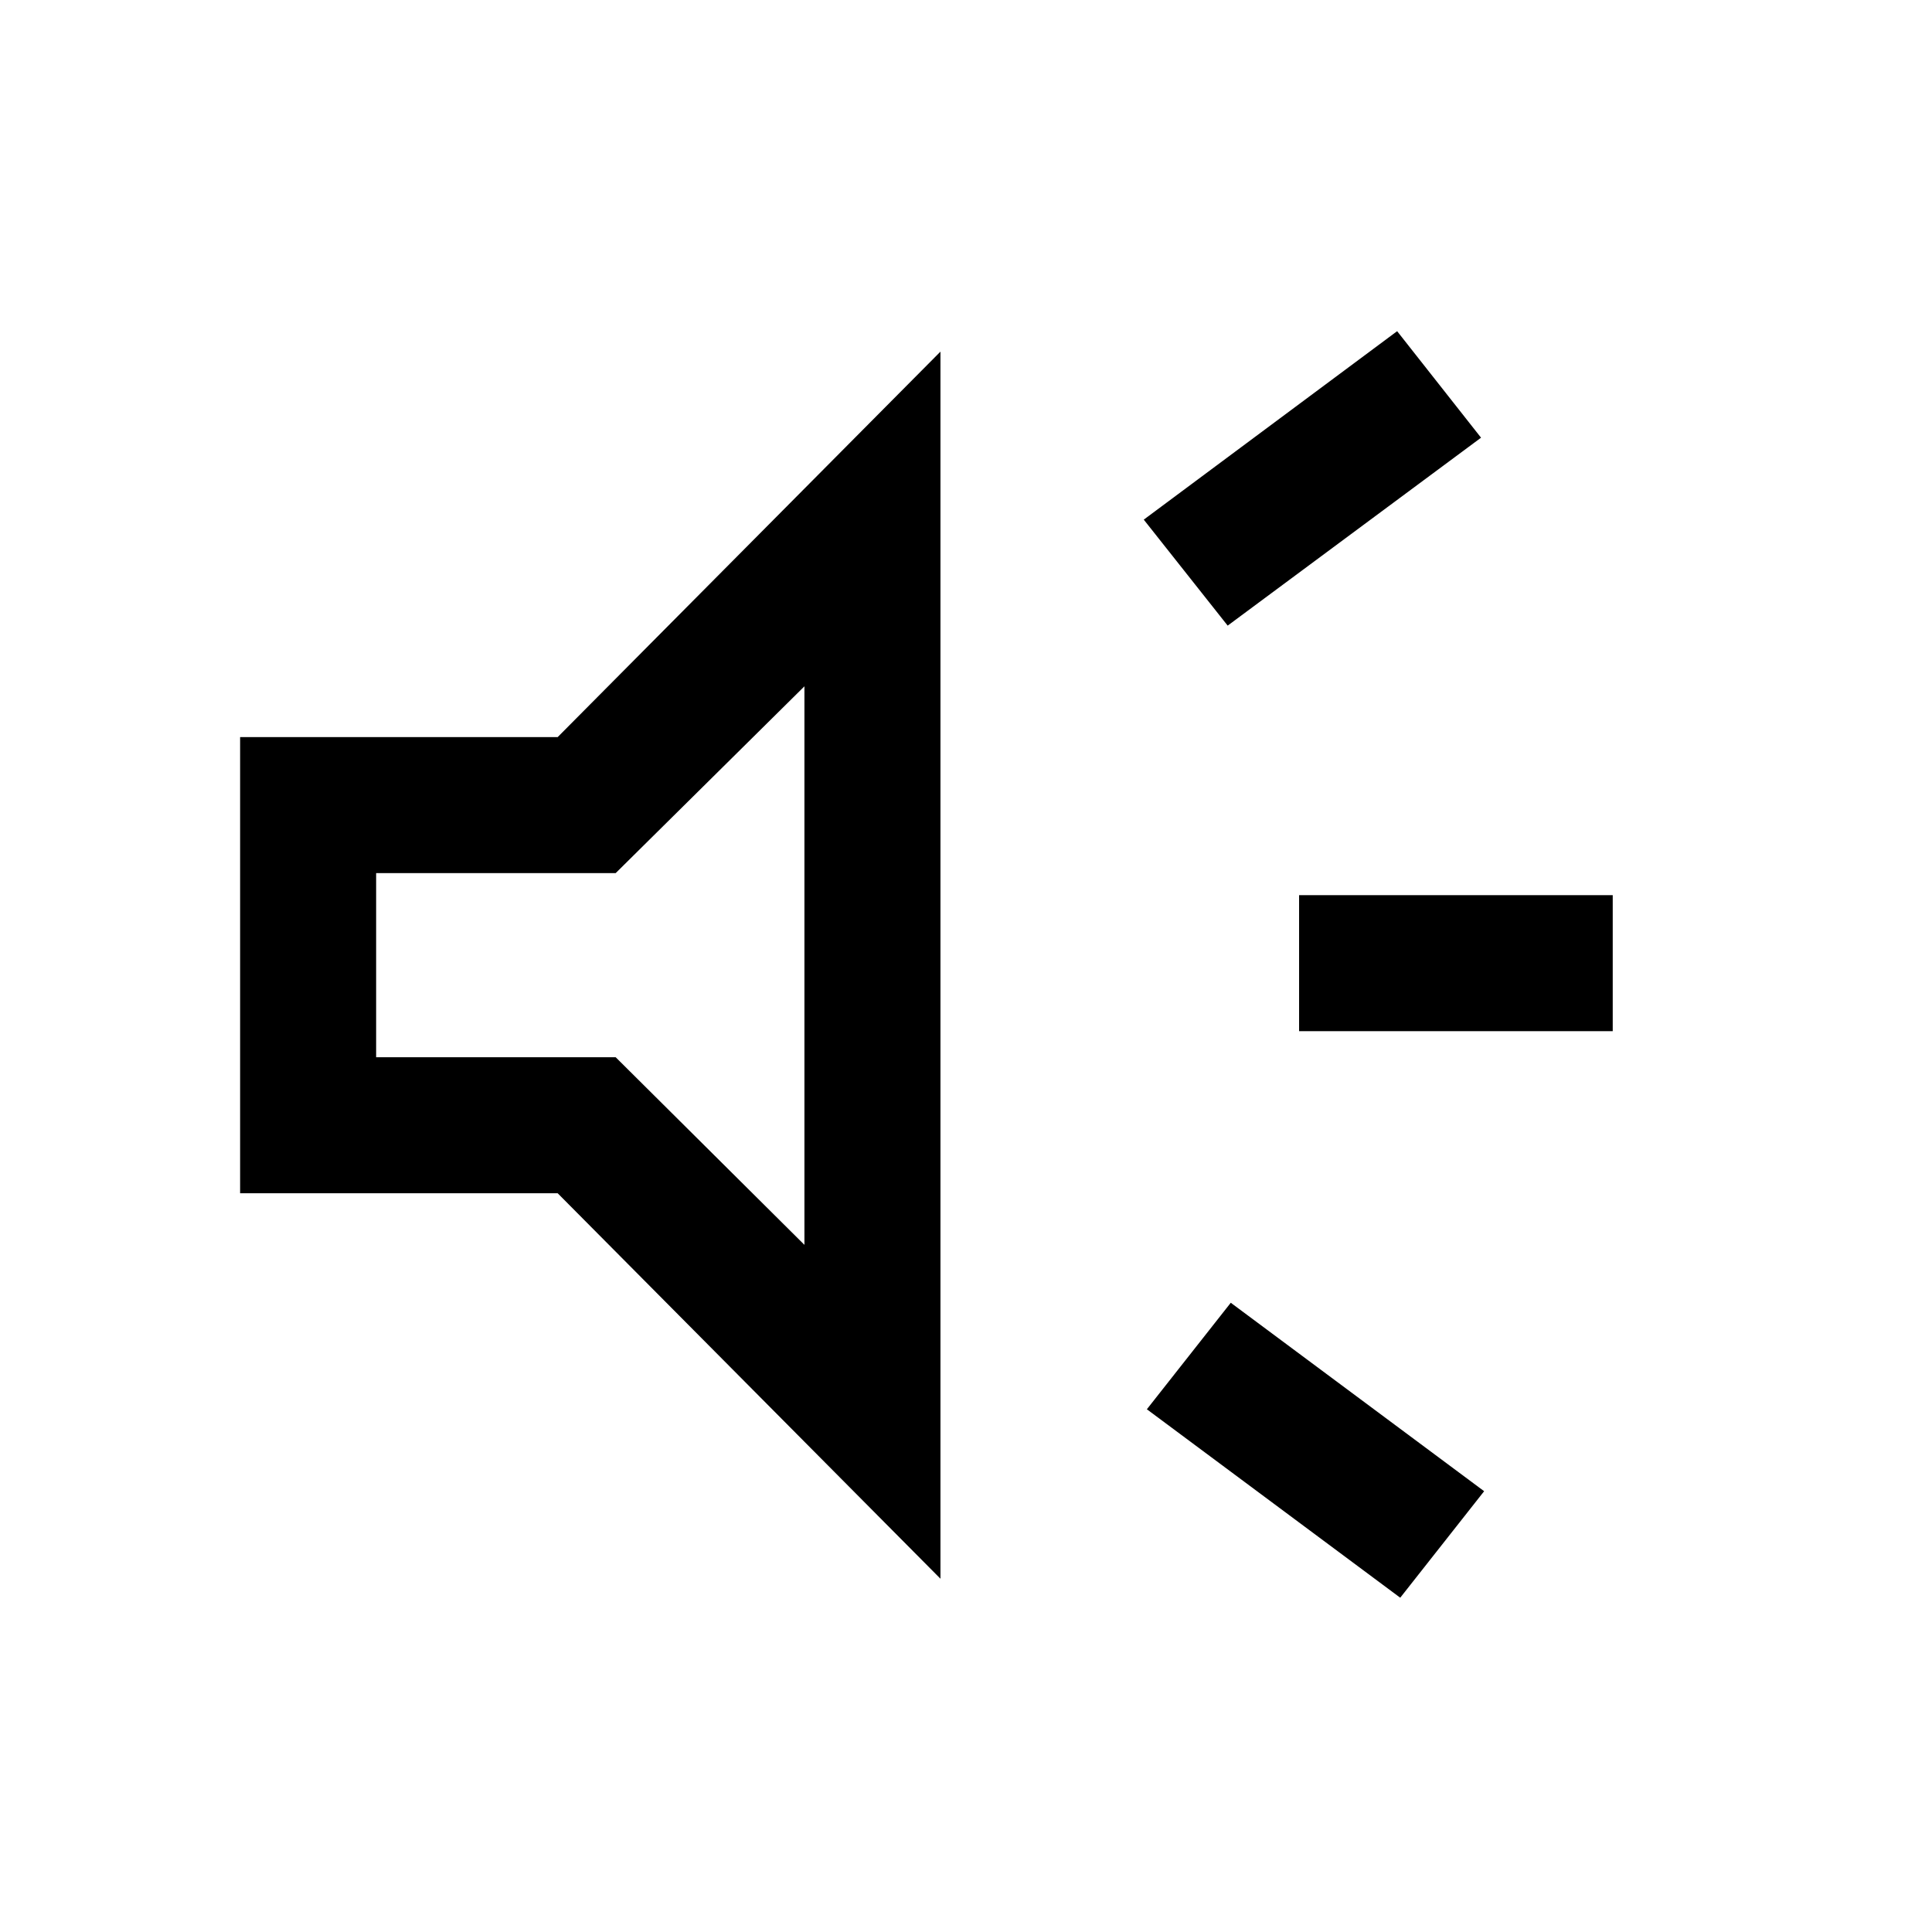 <svg xmlns="http://www.w3.org/2000/svg" height="40" viewBox="0 -960 960 960" width="40"><path d="M645.512-447.616v-67.588h155.845v67.588H645.512Zm50.256 281.512-125.896-93.641 41.691-52.921 125.897 93.64-41.692 52.922Zm-85.743-483.025-41.692-52.665 125.897-93.64 41.691 52.921-125.896 93.384ZM119.31-367.079v-226.663h157.794l190.202-191.536v609.735L277.104-367.079H119.31Zm280.408-251.896-93.795 92.821H186.898v91.487h119.025l93.795 93.231v-277.539ZM305.693-480.41Z"/></svg>